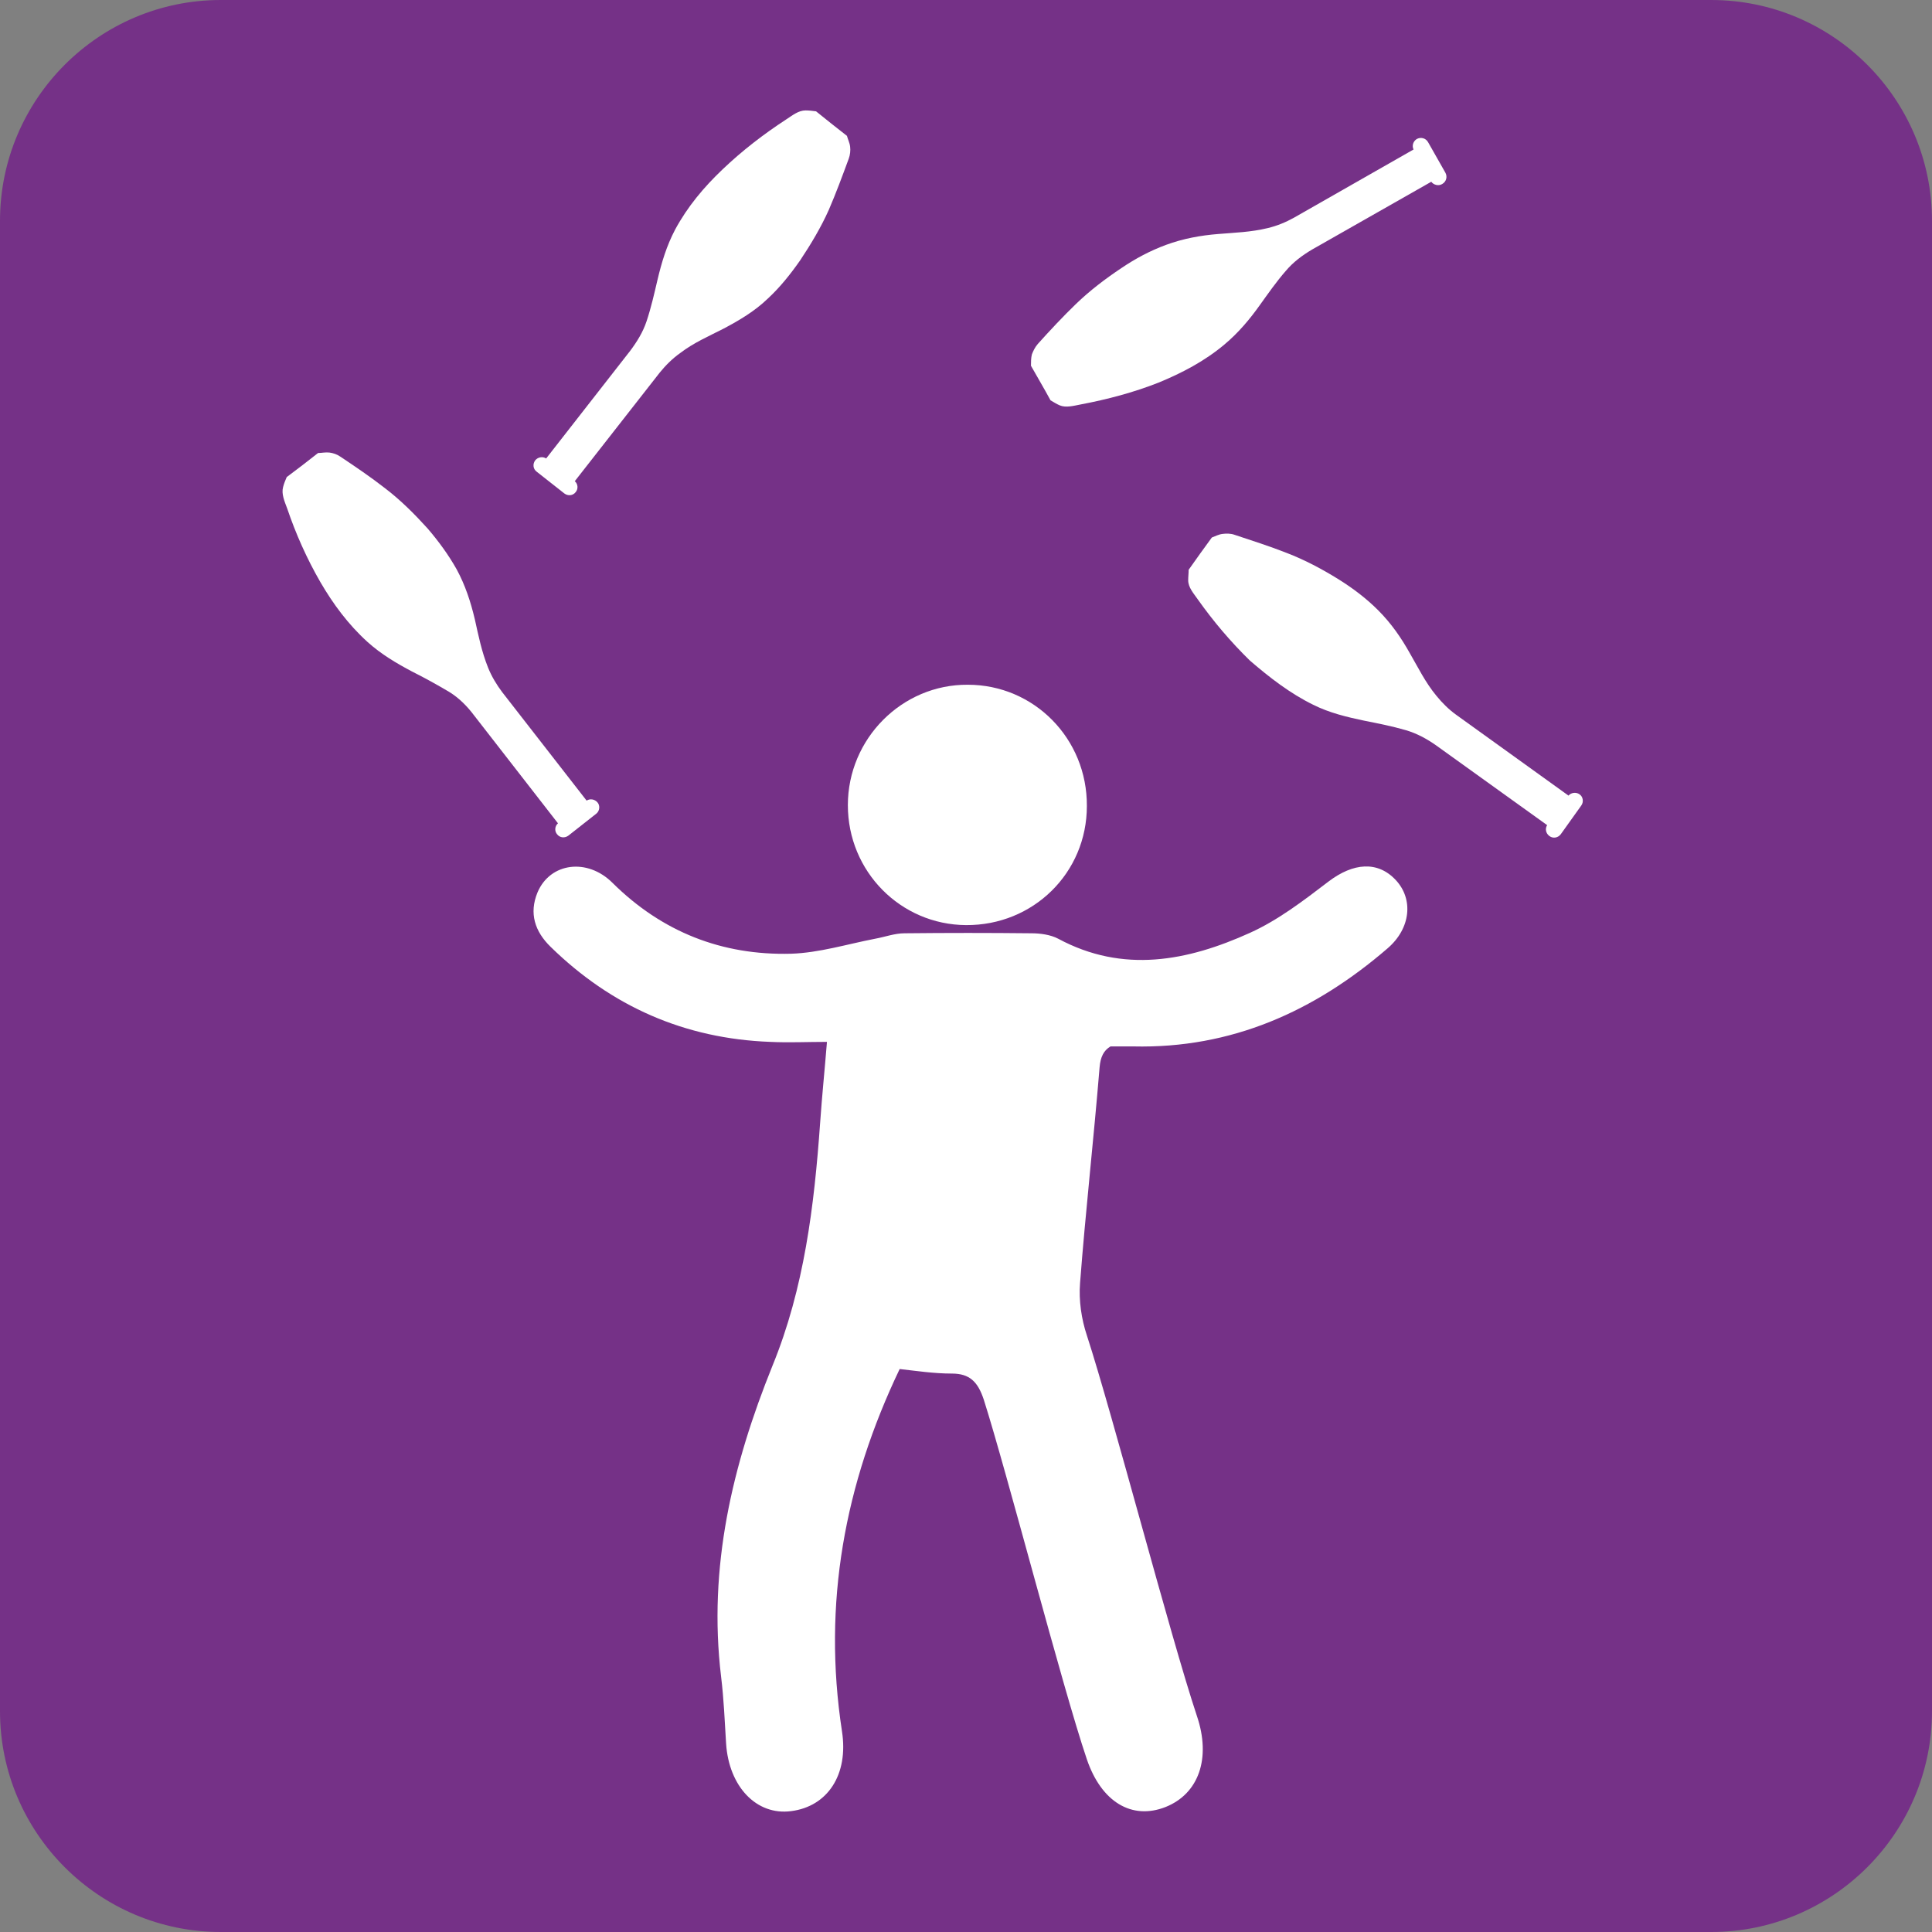 <?xml version="1.0" encoding="utf-8"?>
<!-- Generator: Adobe Illustrator 21.0.2, SVG Export Plug-In . SVG Version: 6.00 Build 0)  -->
<svg version="1.1" id="レイヤー_1" xmlns="http://www.w3.org/2000/svg" xmlns:xlink="http://www.w3.org/1999/xlink" x="0px"
	 y="0px" viewBox="0 0 425.2 425.2" style="enable-background:new 0 0 425.2 425.2;" xml:space="preserve">
<rect x="0" y="0" width="425.2" height="425.2" fill="#808080" stroke="none"/>
<style type="text/css">
	.st0{fill:none;stroke:#000000;stroke-width:4.429;stroke-miterlimit:10;}
	.st1{fill:#FFFFFF;stroke:#FFFFFF;stroke-width:2.215;stroke-miterlimit:10;}
	.st2{fill:none;stroke:#FFFFFF;stroke-width:2.215;stroke-miterlimit:10;}
	.st3{fill:#753187;}
	.st4{fill:#FFFFFF;}
</style>
<path class="st0" d="M145.6,514.1"/>
<path class="st1" d="M145.6,495"/>
<path class="st2" d="M145.6,494.1"/>
<path class="st2" d="M145.6,493.9"/>
<path class="st2" d="M145.6,487.9"/>
<path class="st1" d="M145.6,496.4"/>
<path class="st1" d="M145.6,517.8"/>
<path class="st2" d="M145.6,490.7"/>
<path class="st2" d="M145.6,517.8"/>
<g>
	<g>
		<path class="st3" d="M0,376.6c0,26.8,21.8,48.6,48.6,48.6h328c26.8,0,48.6-21.8,48.6-48.6v-328c0-26.8-21.8-48.6-48.6-48.6h-328
			C21.8,0,0,21.8,0,48.6V376.6z"/>
	</g>
	<g>
		<path class="st4" d="M242,234.9c0.2-2.3,0.9-3.7,2.4-4.6c1.8,0,3.4,0,5,0c21.6,0.5,39.9-7.7,56-21.6c5.1-4.4,5.7-10.8,1.8-15
			c-4-4.3-9.4-3.8-14.8,0.3c-5.5,4.2-11.1,8.5-17.3,11.3c-13.7,6.2-27.9,9-42.2,1.3c-1.7-0.9-4-1.2-5.9-1.2
			c-9.3-0.1-18.6-0.1-27.9,0c-2.2,0-4.3,0.8-6.5,1.2c-6.2,1.2-12.3,3.1-18.5,3.3c-15.2,0.4-28.4-4.8-39.3-15.6
			c-5.5-5.5-13.7-4.5-16.5,2.1c-1.9,4.6-0.6,8.6,2.9,12c13.4,13.1,29.5,20.2,48.3,20.9c4.1,0.2,8.2,0,12.5,0
			c-0.5,6.2-1.1,12-1.5,17.8c-1.3,18.3-3.5,36.4-10.5,53.5c-8.8,21.8-14.2,44.3-11.3,68.4c0.6,4.9,0.8,9.8,1.1,14.7
			c0.6,9.5,6.7,15.9,14.3,14.9c8-1,12.7-8,11.2-17.6c-4.3-28.1,0.6-54.4,12.7-79.7c3.6,0.4,7.5,1,11.5,1c3.9,0,5.7,1.8,7,5.7
			c5.1,16,17.3,63.3,22.7,79.2c3.2,9.4,9.9,13.4,17.3,10.5c7.3-2.9,10.1-10.7,6.9-20.1c-5.8-17.4-18.5-66.2-24.2-83.7
			c-1.2-3.6-1.8-7.7-1.5-11.5C238.9,266.7,240.7,250.8,242,234.9z"/>
		<path class="st4" d="M212.6,203.6c14.8,0.1,26.6-11.5,26.6-26.2c0.1-14.8-11.6-26.7-26.2-26.7c-14.5-0.1-26.4,11.9-26.4,26.5
			C186.6,191.8,198.2,203.5,212.6,203.6z"/>
	</g>
	<path class="st4" d="M80.9,141.3c3,2.7,6.4,4.7,9.8,6.5c2.8,1.4,5.5,2.9,8.2,4.5c2.1,1.3,3.9,3.1,5.4,5.1l18.5,23.8
		c-0.7,0.6-0.8,1.7-0.2,2.4c0.6,0.8,1.7,0.9,2.5,0.3l6.1-4.8c0.8-0.6,0.9-1.8,0.3-2.5c-0.6-0.7-1.6-0.9-2.4-0.4l-18.6-23.9l0,0
		c-1.2-1.6-2.3-3.4-3.1-5.4c-1.4-3.5-2.1-7-2.9-10.6c-0.9-3.8-2.1-7.5-4-11c-1.8-3.2-4-6.2-6.4-9c-2.9-3.2-5.9-6.2-9.3-8.8
		c-3.2-2.5-6.6-4.8-9.9-7c-0.7-0.5-1.6-0.8-2.4-0.9c-0.9-0.1-1.7,0.1-2.5,0.1c-2.3,1.8-4.6,3.6-6.9,5.3c-0.3,0.7-0.6,1.4-0.8,2.2
		c-0.4,1.5,0.3,3.1,0.9,4.7c1.9,5.6,4.3,11,7.3,16.2C73.3,132.9,76.6,137.4,80.9,141.3z"/>
	<path class="st4" d="M148.6,50.5c-1.9,3.6-3,7.3-3.9,11.1c-0.7,3-1.4,6.1-2.4,9.1c-0.8,2.4-2.1,4.5-3.6,6.5l-18.5,23.7
		c-0.8-0.5-1.8-0.3-2.4,0.4c-0.6,0.8-0.5,1.9,0.3,2.5l6.1,4.8c0.8,0.6,1.9,0.5,2.5-0.3c0.6-0.7,0.5-1.8-0.2-2.4L145.2,82l0,0
		c1.3-1.6,2.8-3.1,4.5-4.3c3-2.3,6.3-3.7,9.6-5.4c3.4-1.8,6.8-3.8,9.7-6.6c2.7-2.5,5-5.4,7.1-8.4c2.4-3.6,4.6-7.3,6.3-11.1
		c1.6-3.7,3-7.5,4.4-11.3c0.3-0.8,0.4-1.8,0.3-2.6c-0.1-0.9-0.5-1.6-0.7-2.4c-2.3-1.8-4.6-3.6-6.8-5.4c-0.8-0.1-1.5-0.2-2.3-0.2
		c-1.6,0-2.9,1.1-4.3,2c-4.9,3.2-9.6,6.8-14,11C154.9,41.2,151.3,45.5,148.6,50.5z"/>
	<path class="st4" d="M289,155.1c3.6,1.8,7.4,2.7,11.2,3.5c3,0.6,6.1,1.2,9.2,2.1c2.4,0.7,4.6,1.9,6.6,3.3l24.5,17.6
		c-0.5,0.8-0.3,1.8,0.5,2.4c0.8,0.6,1.9,0.4,2.5-0.4l4.5-6.3c0.6-0.8,0.4-2-0.4-2.5c-0.7-0.5-1.8-0.4-2.4,0.3l-24.6-17.7l0,0
		c-1.7-1.2-3.2-2.7-4.5-4.3c-2.4-2.9-4-6.2-5.8-9.3c-1.9-3.4-4.1-6.6-7-9.5c-2.6-2.6-5.5-4.8-8.7-6.8c-3.7-2.3-7.5-4.3-11.4-5.8
		c-3.8-1.5-7.6-2.7-11.5-4c-0.8-0.3-1.8-0.3-2.6-0.2c-0.9,0.1-1.6,0.5-2.4,0.8c-1.7,2.3-3.4,4.7-5.1,7.1c0,0.8-0.1,1.5-0.1,2.3
		c0,1.6,1.2,2.9,2.1,4.2c3.4,4.8,7.2,9.3,11.5,13.5C279.4,149.1,283.9,152.6,289,155.1z"/>
	<path class="st4" d="M269.5,75.8c3.1-2.6,5.6-5.6,7.8-8.7c1.8-2.5,3.6-5.1,5.7-7.5c1.6-1.9,3.6-3.4,5.8-4.7L315,40
		c0.5,0.7,1.6,1,2.4,0.5c0.9-0.5,1.2-1.6,0.7-2.5l-3.8-6.7c-0.5-0.9-1.6-1.2-2.5-0.7c-0.8,0.5-1.1,1.5-0.7,2.3l-26.3,15l0,0
		c-1.8,1-3.7,1.8-5.8,2.3c-3.7,0.9-7.3,1-10.9,1.3c-3.8,0.3-7.7,1-11.5,2.4c-3.5,1.3-6.7,3-9.8,5.1c-3.6,2.4-7,5-10,7.9
		c-2.9,2.8-5.7,5.8-8.4,8.8c-0.6,0.7-1,1.5-1.3,2.3c-0.2,0.8-0.2,1.7-0.2,2.5c1.4,2.5,2.9,5,4.3,7.6c0.7,0.4,1.3,0.8,2,1.1
		c1.4,0.6,3.1,0.1,4.7-0.2c5.8-1.1,11.5-2.6,17.1-4.8C260.1,82.1,265.1,79.5,269.5,75.8z"/>
</g>
</svg>
